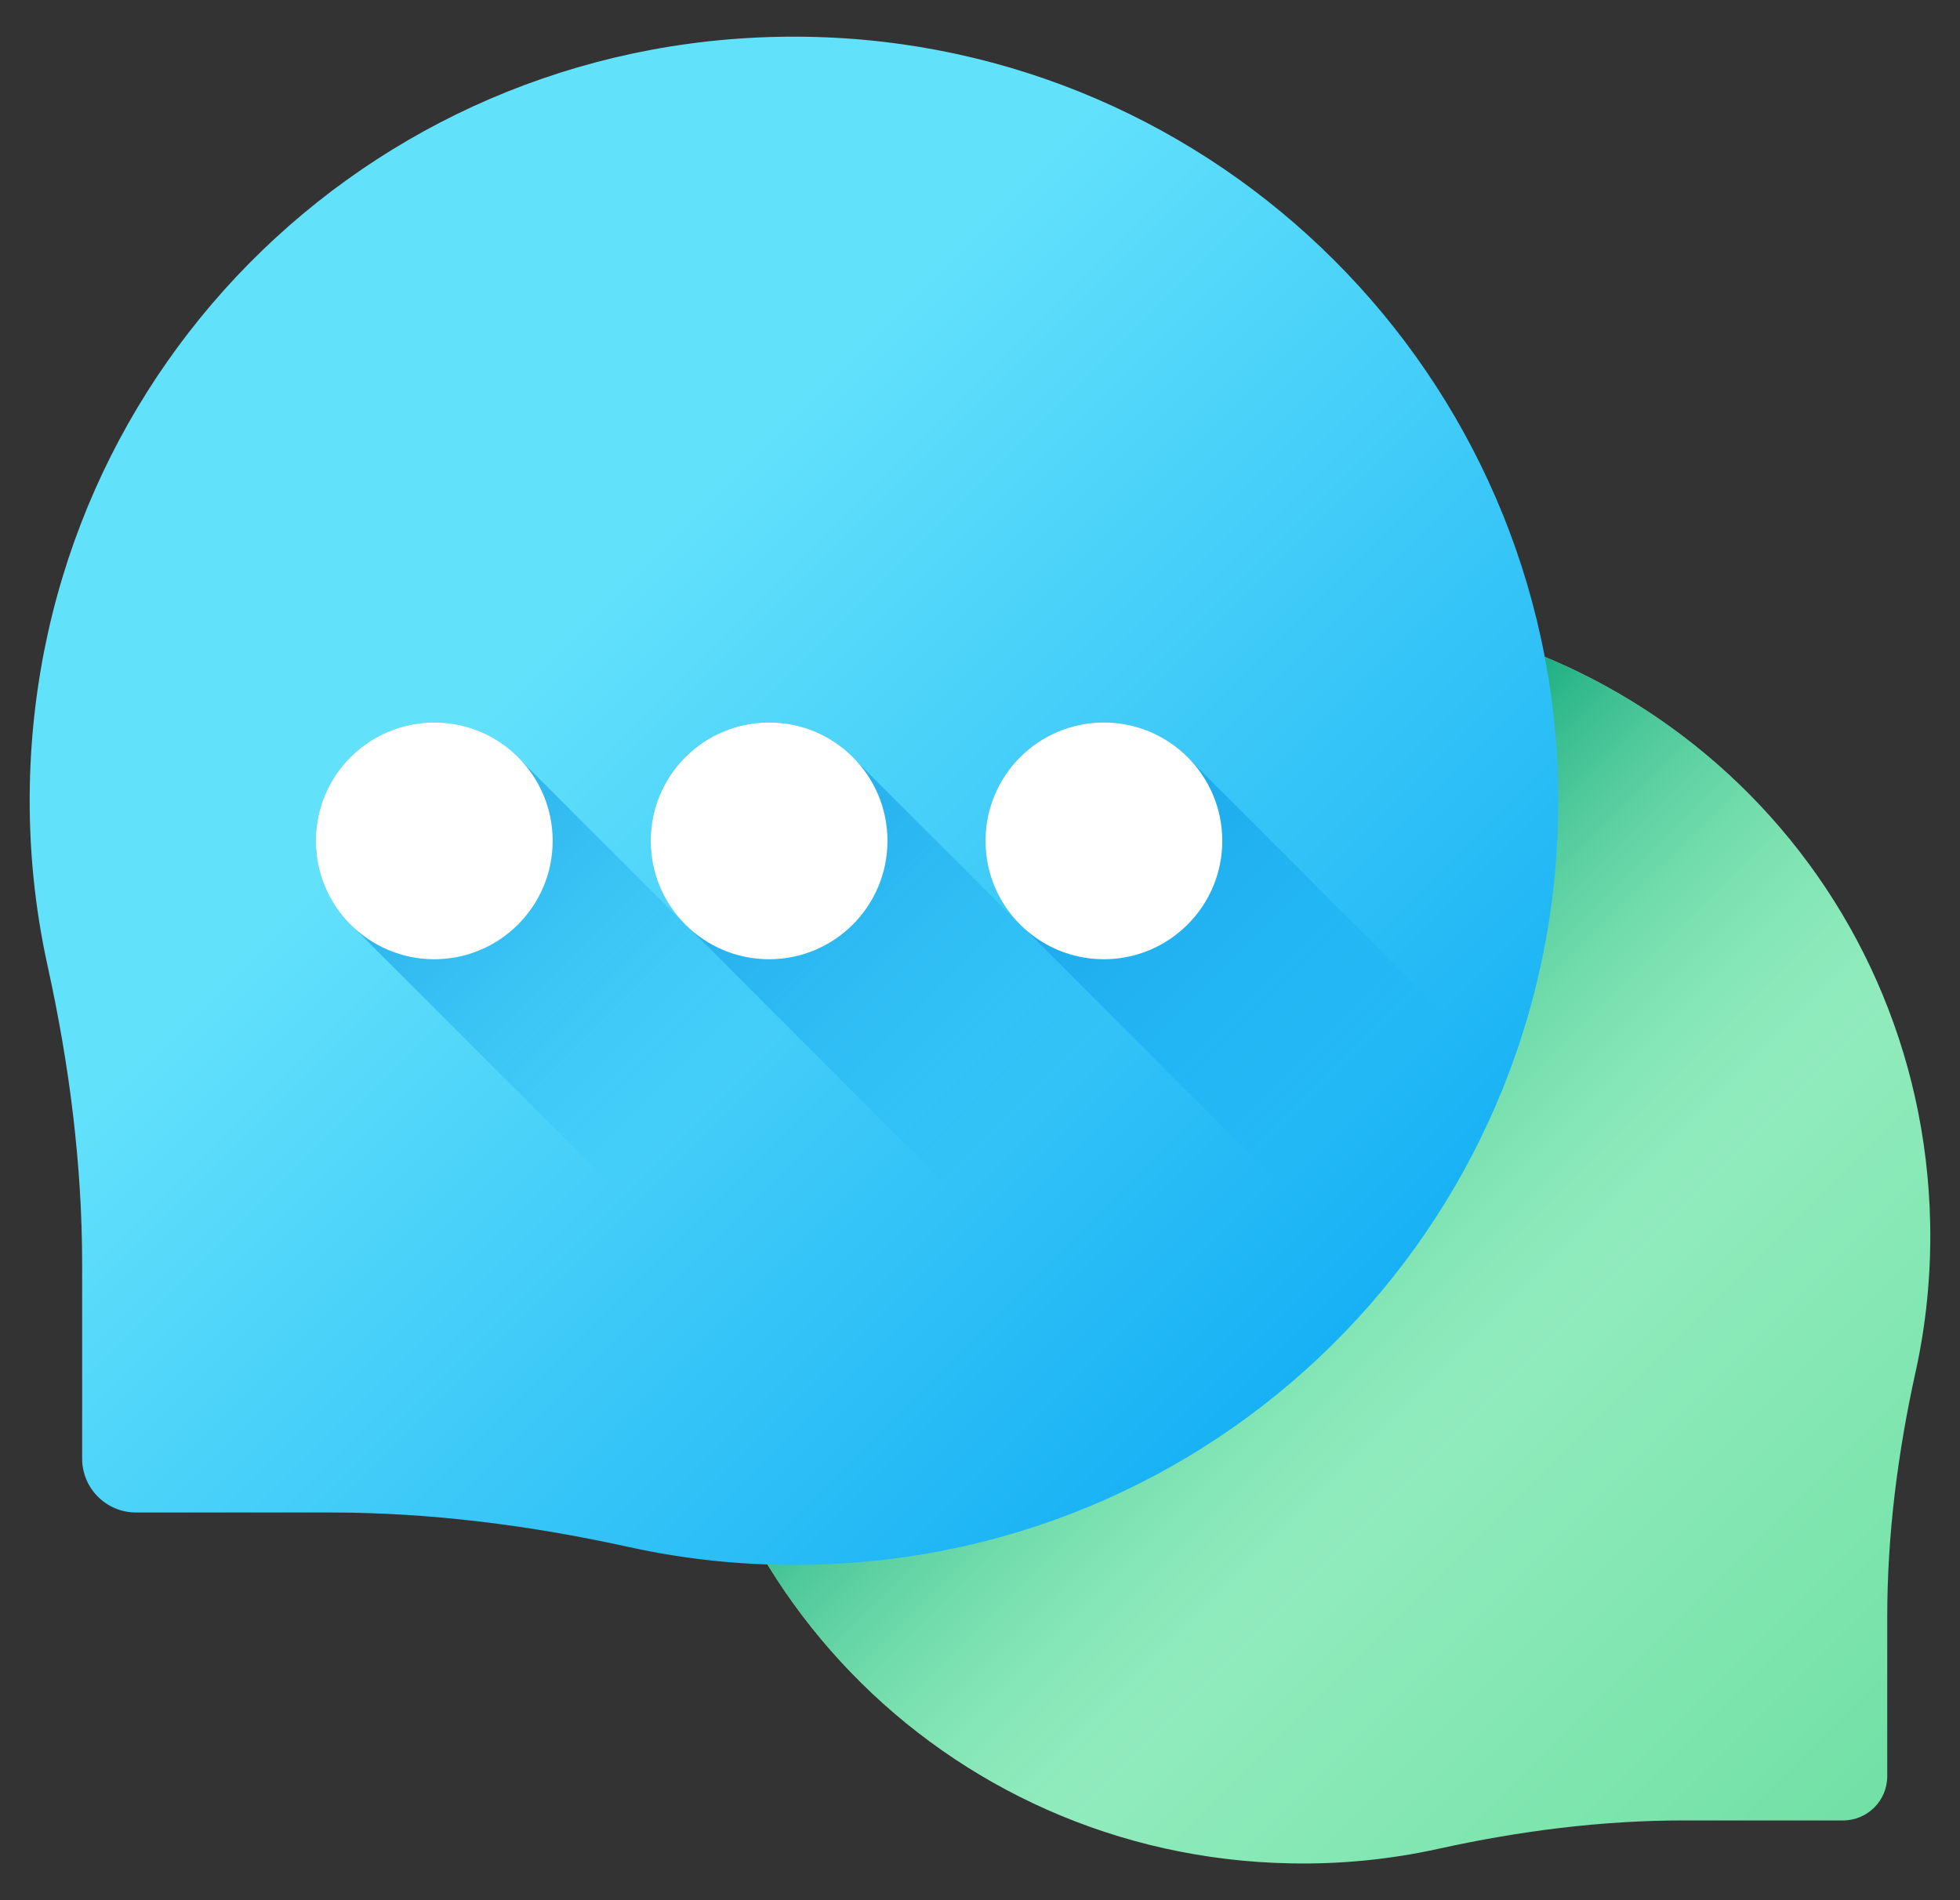 <svg width="33" height="32" viewBox="0 0 33 32" fill="none" xmlns="http://www.w3.org/2000/svg">
<rect x="0" y="0" width="33" height="32" fill="#333333" stroke="none"/>
<g clip-path="url(#clip0_4299_24227)">
<path d="M21.773 10.258C27.616 10.169 32.385 14.768 32.498 20.61C32.514 21.468 32.429 22.303 32.252 23.104C31.953 24.46 31.775 25.84 31.775 27.229V29.913C31.775 30.324 31.442 30.657 31.03 30.657H28.346C26.957 30.657 25.578 30.835 24.221 31.134C23.421 31.311 22.586 31.397 21.728 31.38C15.886 31.267 11.287 26.498 11.376 20.655C11.463 14.952 16.07 10.345 21.773 10.258Z" fill="url(#paint0_linear_4299_24227)"/>
<path d="M21.773 10.258C27.616 10.169 32.385 14.768 32.498 20.61C32.514 21.468 32.429 22.303 32.252 23.104C31.953 24.46 31.775 25.84 31.775 27.229V29.913C31.775 30.324 31.442 30.657 31.03 30.657H28.346C26.957 30.657 25.578 30.835 24.221 31.134C23.421 31.311 22.586 31.397 21.728 31.38C15.886 31.267 11.287 26.498 11.376 20.655C11.463 14.952 16.07 10.345 21.773 10.258Z" fill="url(#paint1_linear_4299_24227)"/>
<path d="M13.569 0.619C6.45 0.511 0.64 6.113 0.502 13.231C0.482 14.276 0.587 15.293 0.802 16.269C1.166 17.921 1.383 19.602 1.383 21.294V24.564C1.383 25.065 1.789 25.471 2.29 25.471H5.56C7.252 25.471 8.933 25.688 10.585 26.052C11.561 26.267 12.578 26.372 13.623 26.352C20.741 26.214 26.343 20.404 26.235 13.286C26.129 6.338 20.517 0.725 13.569 0.619Z" fill="url(#paint2_linear_4299_24227)"/>
<path d="M8.762 12.796C8.398 12.41 7.884 12.167 7.312 12.167C6.211 12.167 5.318 13.06 5.318 14.161C5.318 14.733 5.561 15.247 5.947 15.611L10.247 19.91C10.61 20.297 11.125 20.539 11.697 20.539C12.798 20.539 13.69 19.647 13.69 18.546C13.69 17.974 13.448 17.459 13.062 17.096L8.762 12.796Z" fill="url(#paint3_linear_4299_24227)"/>
<path d="M7.312 16.154C8.412 16.154 9.305 15.261 9.305 14.16C9.305 13.059 8.412 12.167 7.312 12.167C6.211 12.167 5.318 13.059 5.318 14.16C5.318 15.261 6.211 16.154 7.312 16.154Z" fill="white"/>
<path d="M14.399 12.796C14.036 12.41 13.521 12.167 12.949 12.167C11.848 12.167 10.956 13.06 10.956 14.161C10.956 14.733 11.198 15.247 11.584 15.611L15.884 19.91C16.248 20.297 16.762 20.539 17.334 20.539C18.435 20.539 19.328 19.647 19.328 18.546C19.328 17.974 19.085 17.459 18.699 17.096L14.399 12.796Z" fill="url(#paint4_linear_4299_24227)"/>
<path d="M12.949 16.154C14.05 16.154 14.942 15.261 14.942 14.16C14.942 13.059 14.05 12.167 12.949 12.167C11.848 12.167 10.956 13.059 10.956 14.16C10.956 15.261 11.848 16.154 12.949 16.154Z" fill="white"/>
<path d="M20.036 12.796C19.672 12.41 19.158 12.167 18.585 12.167C17.485 12.167 16.592 13.06 16.592 14.161C16.592 14.733 16.835 15.247 17.221 15.611L21.521 19.91C21.884 20.297 22.399 20.539 22.971 20.539C24.072 20.539 24.964 19.647 24.964 18.546C24.964 17.974 24.722 17.459 24.335 17.096L20.036 12.796Z" fill="url(#paint5_linear_4299_24227)"/>
<path d="M18.585 16.154C19.686 16.154 20.579 15.261 20.579 14.16C20.579 13.059 19.686 12.167 18.585 12.167C17.485 12.167 16.592 13.059 16.592 14.16C16.592 15.261 17.485 16.154 18.585 16.154Z" fill="white"/>
</g>
<defs>
<linearGradient id="paint0_linear_4299_24227" x1="19.805" y1="18.688" x2="35.313" y2="34.196" gradientUnits="userSpaceOnUse">
<stop stop-color="#A7F3CE"/>
<stop offset="1" stop-color="#61DB99"/>
</linearGradient>
<linearGradient id="paint1_linear_4299_24227" x1="24.881" y1="23.764" x2="18.294" y2="17.178" gradientUnits="userSpaceOnUse">
<stop stop-color="#61DB99" stop-opacity="0"/>
<stop offset="1" stop-color="#009E74"/>
</linearGradient>
<linearGradient id="paint2_linear_4299_24227" x1="8.667" y1="11.406" x2="25.04" y2="27.779" gradientUnits="userSpaceOnUse">
<stop stop-color="#62E1FB"/>
<stop offset="1" stop-color="#00A2F3"/>
</linearGradient>
<linearGradient id="paint3_linear_4299_24227" x1="11.745" y1="18.595" x2="3.125" y2="9.974" gradientUnits="userSpaceOnUse">
<stop stop-color="#00A2F3" stop-opacity="0"/>
<stop offset="1" stop-color="#0075CD"/>
</linearGradient>
<linearGradient id="paint4_linear_4299_24227" x1="17.382" y1="18.595" x2="8.762" y2="9.974" gradientUnits="userSpaceOnUse">
<stop stop-color="#00A2F3" stop-opacity="0"/>
<stop offset="1" stop-color="#0075CD"/>
</linearGradient>
<linearGradient id="paint5_linear_4299_24227" x1="23.019" y1="18.595" x2="14.399" y2="9.974" gradientUnits="userSpaceOnUse">
<stop stop-color="#00A2F3" stop-opacity="0"/>
<stop offset="1" stop-color="#0075CD"/>
</linearGradient>
<clipPath id="clip0_4299_24227">
<rect width="32" height="32" fill="white" transform="translate(0.5)"/>
</clipPath>
</defs>
</svg>
